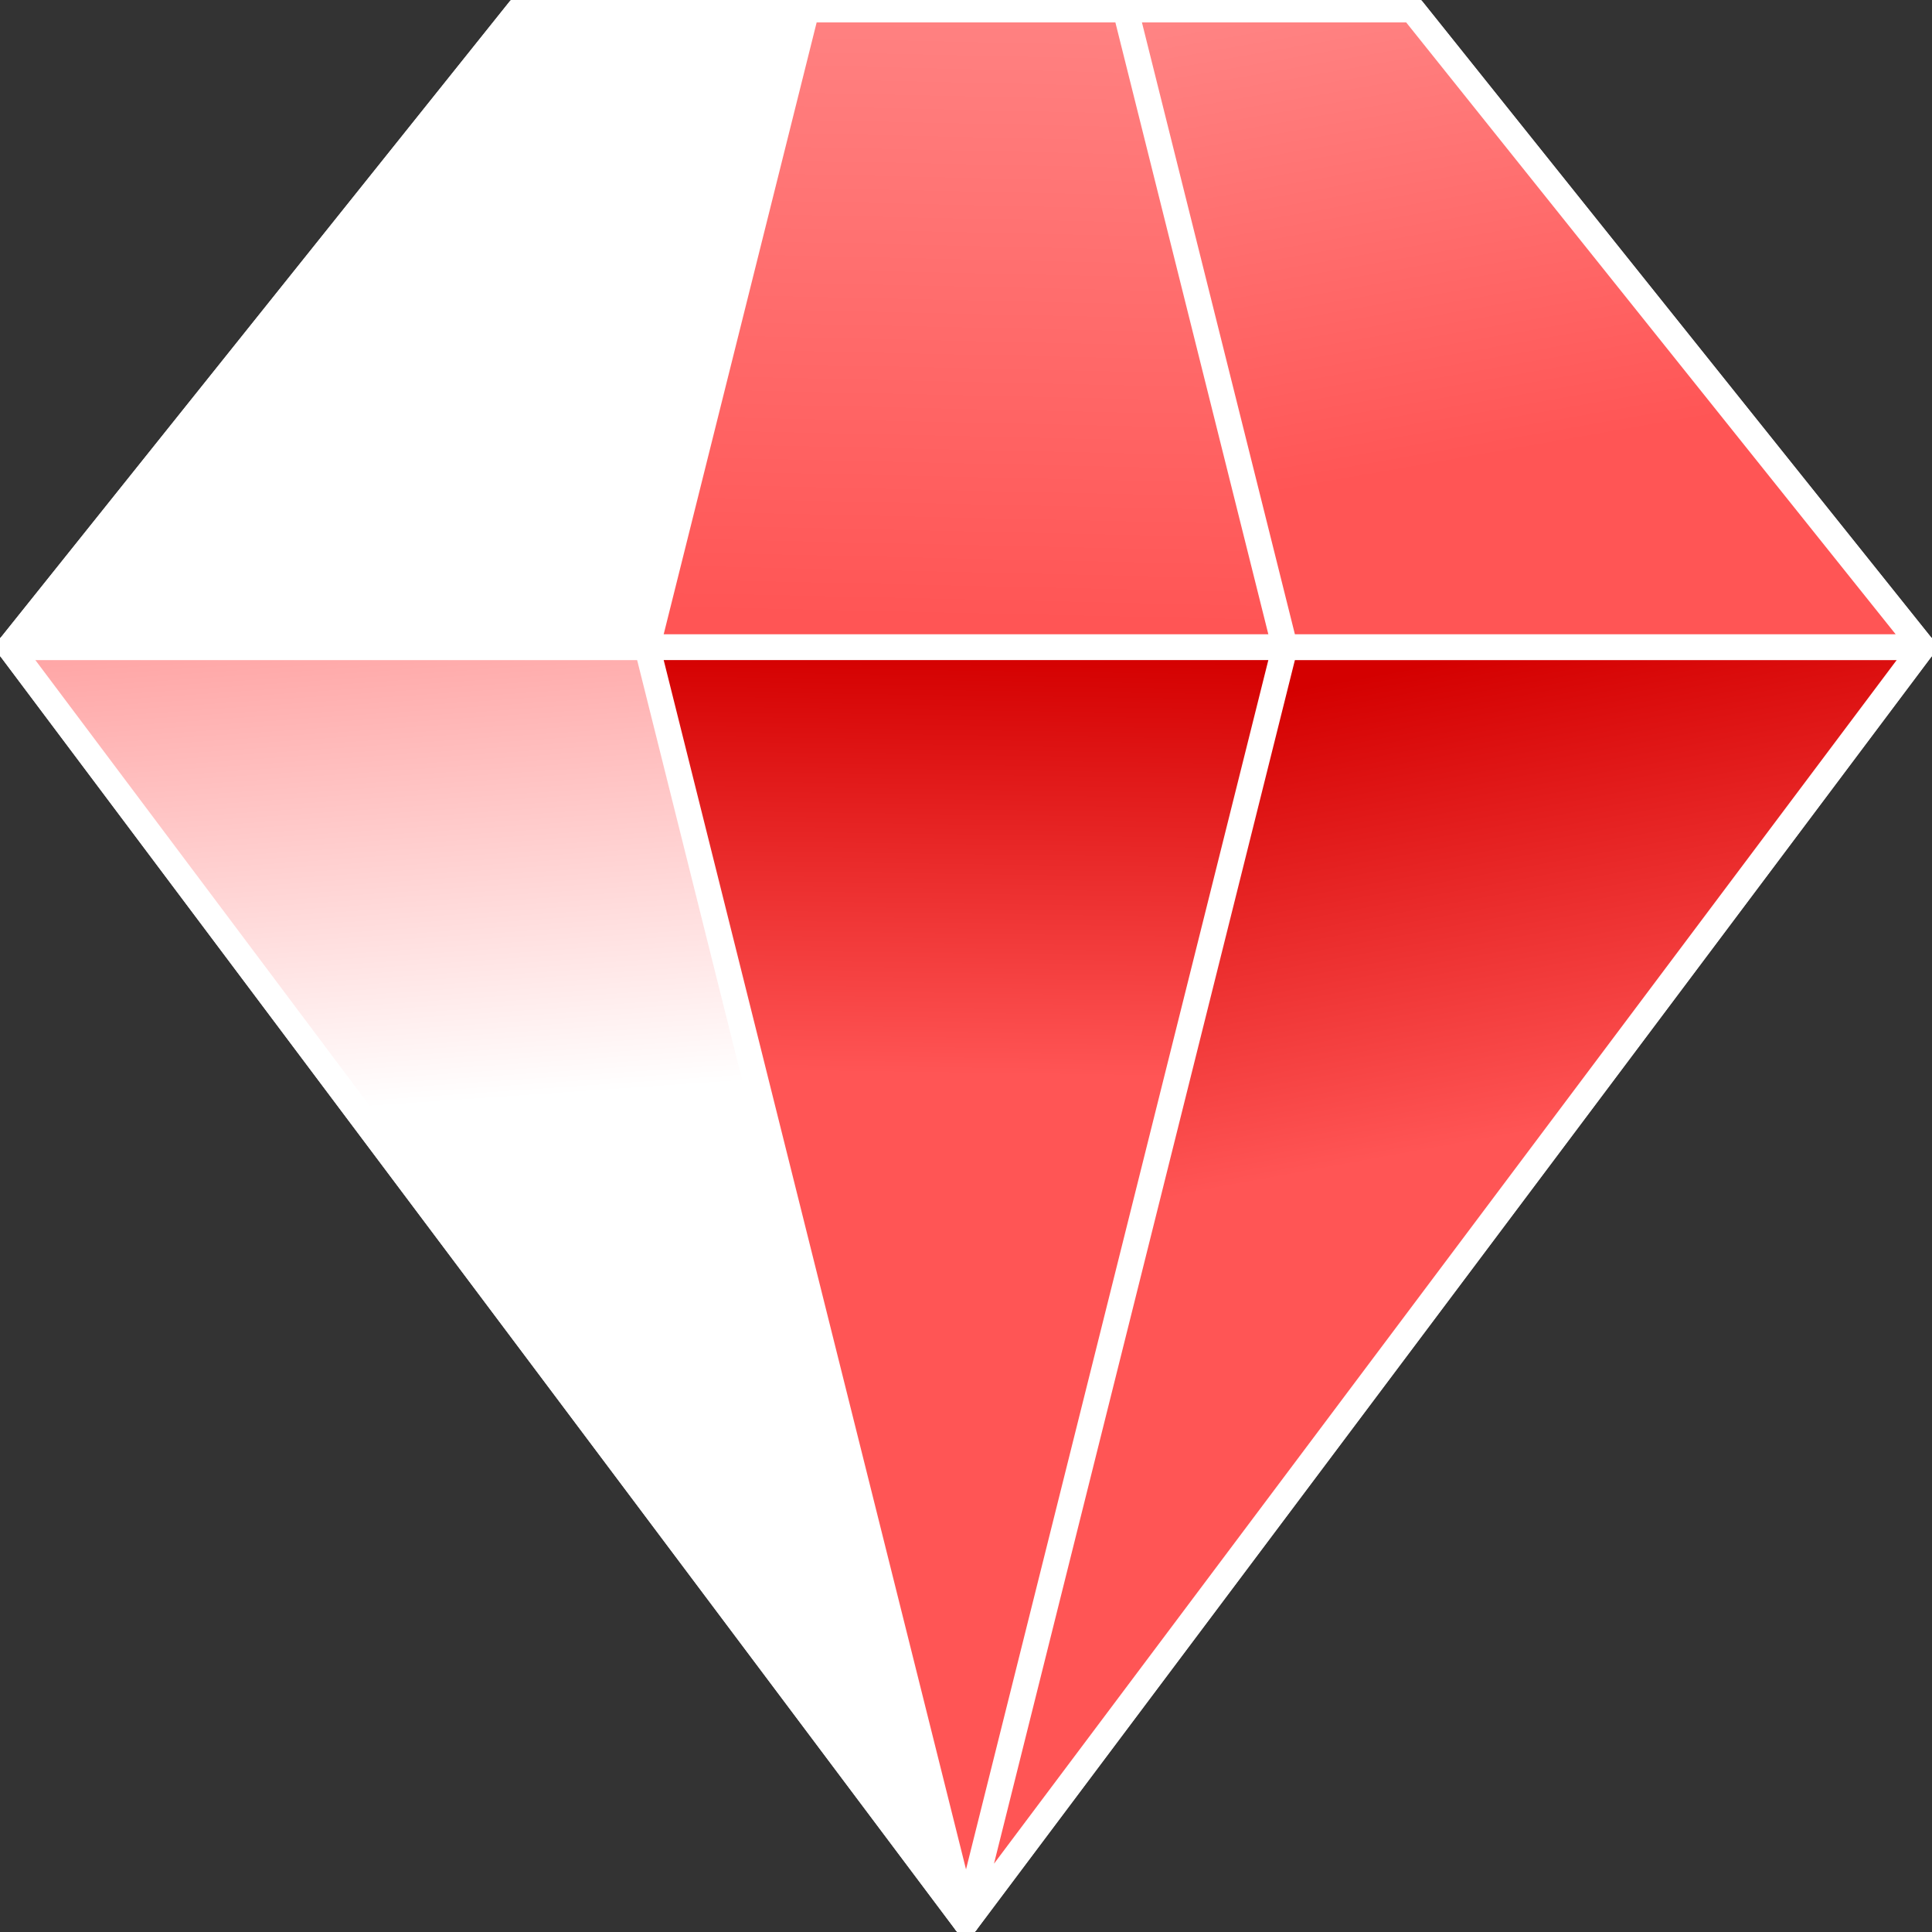 <?xml version="1.0" encoding="UTF-8" standalone="no"?>
<svg xmlns:rdf="http://www.w3.org/1999/02/22-rdf-syntax-ns#" xmlns="http://www.w3.org/2000/svg" height="84.667mm" width="84.667mm" version="1.1" xmlns:cc="http://creativecommons.org/ns#" xmlns:xlink="http://www.w3.org/1999/xlink" viewBox="0 0 300 300" xmlns:dc="http://purl.org/dc/elements/1.1/">
 <rect x="0" y="0" width="300" height="300" fill="#333333" stroke="none"/>
 <defs>
  <linearGradient id="linearGradient4360">
   <stop stop-color="#f55" offset="0"/>
   <stop stop-color="#ff9595" offset="1"/>
  </linearGradient>
  <linearGradient id="linearGradient4291" y2="619.53" gradientUnits="userSpaceOnUse" x2="150.98" gradientTransform="matrix(.99 0 0 .99 -.015 -9.709)" y1="553.4" x1="151.91">
   <stop stop-color="#d40000" offset="0"/>
   <stop stop-color="#f55" offset="1"/>
  </linearGradient>
  <linearGradient id="linearGradient4305" y2="626.29" gradientUnits="userSpaceOnUse" x2="250.71" gradientTransform="matrix(.99 0 0 .99 -.015 -9.709)" y1="552.36" x1="237.14">
   <stop stop-color="#d40000" offset="0"/>
   <stop stop-color="#f55" offset="1"/>
  </linearGradient>
  <linearGradient id="linearGradient4327" y2="624.14" gradientUnits="userSpaceOnUse" x2="65.272" gradientTransform="matrix(.99 0 0 .99 -.015 -9.709)" y1="422.6" x1="51.385">
   <stop stop-color="#ff0b0b" offset="0"/>
   <stop stop-color="#fff" offset="1"/>
  </linearGradient>
  <linearGradient id="linearGradient4366" y2="411.65" xlink:href="#linearGradient4360" gradientUnits="userSpaceOnUse" x2="151.5" gradientTransform="matrix(.99 0 0 .99 -.015 -9.709)" y1="548.08" x1="148.5"/>
  <linearGradient id="linearGradient4374" y2="422.56" xlink:href="#linearGradient4360" gradientUnits="userSpaceOnUse" x2="203.52" gradientTransform="matrix(.99 0 0 .99 -.015 -9.709)" y1="524.59" x1="221.48"/>
 </defs>
 <g stroke-linejoin="round" fill-rule="evenodd" transform="translate(1.5 -436.69)" stroke="#fff" stroke-linecap="round" stroke-width="4">
  <path d="m-0.015 537.18h297.03l-148.52 198.02z" fill="url(#linearGradient4291)"/>
  <path d="m-0.015 537.18h99.01l49.505 198.02z" fill="url(#linearGradient4327)"/>
  <path style="color-rendering:auto;color:#000000;isolation:auto;mix-blend-mode:normal;shape-rendering:auto;solid-color:#000000;image-rendering:auto" d="m297.02 537.18h-99.01l-49.505 198.02z" fill="url(#linearGradient4305)"/>
  <path style="color-rendering:auto;color:#000000;isolation:auto;mix-blend-mode:normal;shape-rendering:auto;solid-color:#000000;image-rendering:auto" d="m-0.015 537.18 79.208-99.01h138.61l79.208 99.01z" fill="url(#linearGradient4366)"/>
  <path d="m-0.015 537.18 79.208-99.01h44.555l-24.753 99.01z" fill="#fff"/>
  <path d="m297.02 537.18-79.208-99.01h-44.555l24.752 99.01z" fill="url(#linearGradient4374)"/>
 </g>
</svg>
